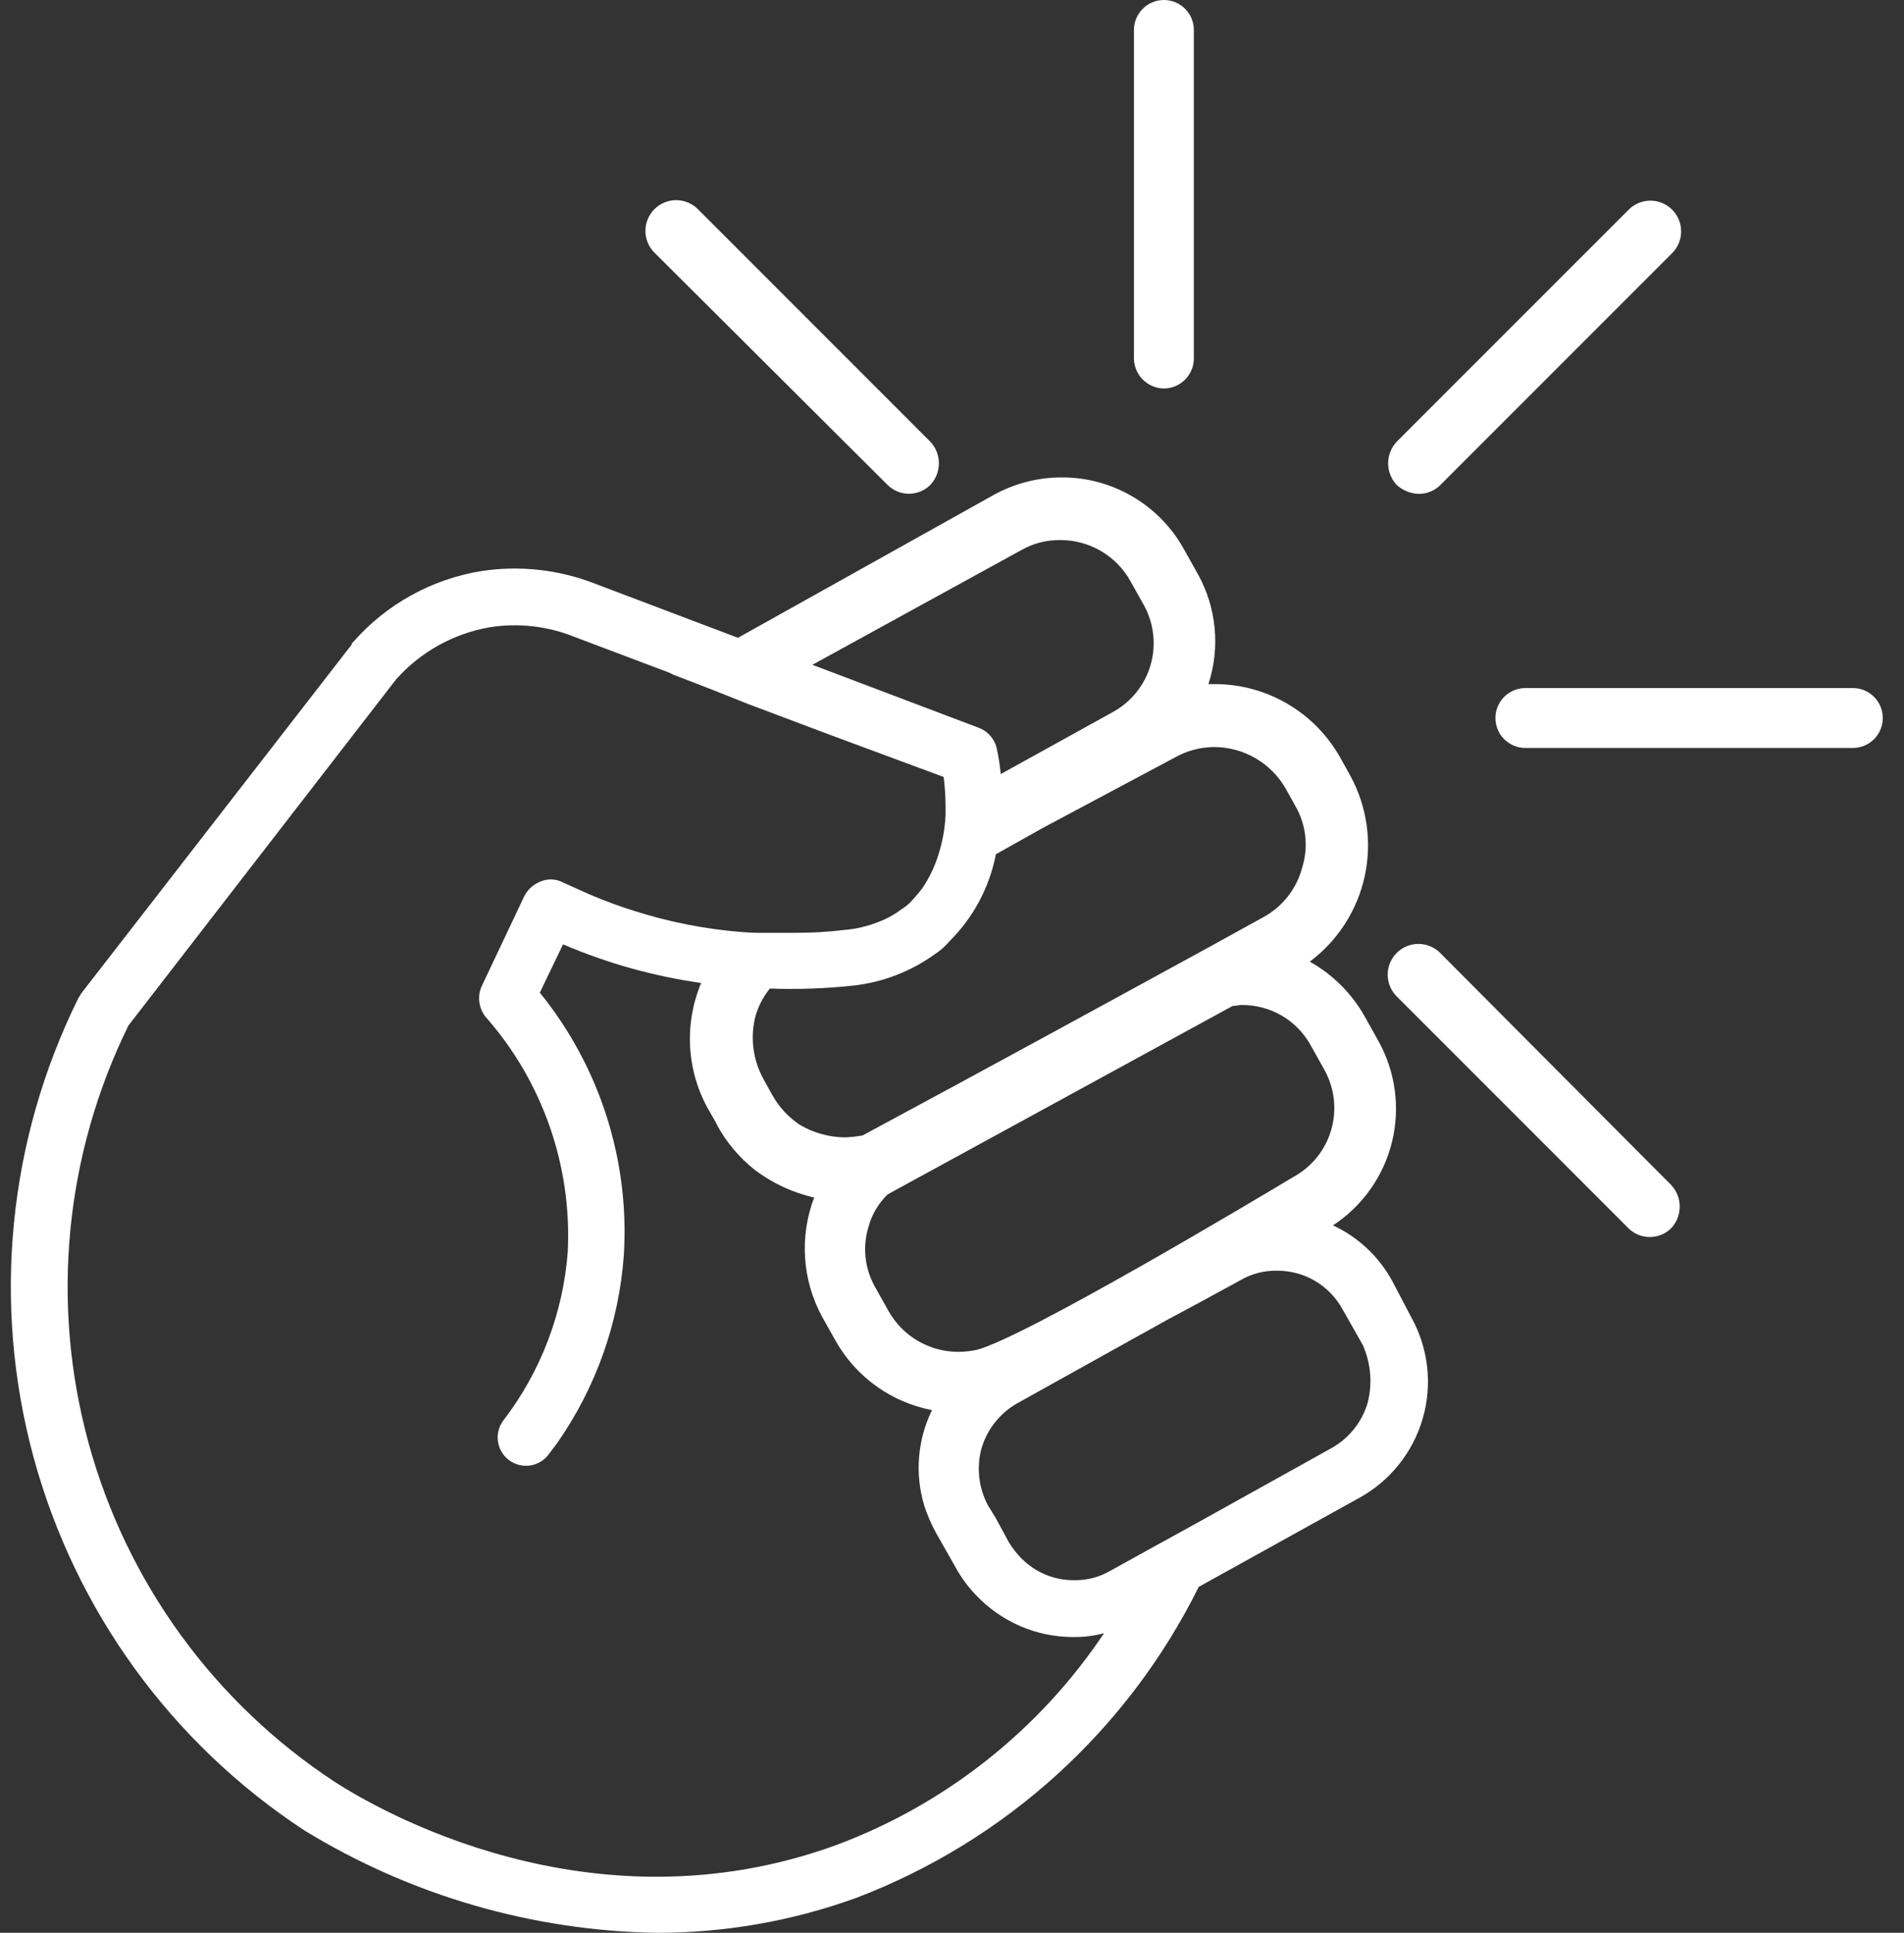 <svg width="68" height="69" viewBox="0 0 68 69" fill="none" xmlns="http://www.w3.org/2000/svg">
<rect x="0" y="0" width="68" height="69" fill="#333333" stroke="none"/>
<path d="M31.703 17.316C31.906 17.515 32.179 17.627 32.462 17.627C32.746 17.627 33.019 17.515 33.221 17.316C33.421 17.107 33.532 16.829 33.532 16.54C33.532 16.251 33.421 15.973 33.221 15.764L24.942 7.484C24.84 7.378 24.719 7.294 24.585 7.236C24.451 7.177 24.306 7.147 24.16 7.145C24.013 7.144 23.868 7.171 23.733 7.227C23.597 7.282 23.474 7.364 23.371 7.468C23.268 7.572 23.186 7.695 23.131 7.83C23.076 7.966 23.049 8.111 23.051 8.258C23.053 8.404 23.084 8.548 23.143 8.683C23.201 8.817 23.286 8.938 23.392 9.038L31.703 17.316Z" fill="white"/>
<path d="M51.434 34.019C51.229 33.813 50.949 33.697 50.658 33.697C50.367 33.697 50.088 33.813 49.882 34.019C49.676 34.225 49.56 34.504 49.56 34.795C49.56 35.086 49.676 35.365 49.882 35.571L58.162 43.851C58.364 44.05 58.637 44.161 58.921 44.161C59.205 44.161 59.477 44.05 59.68 43.851C59.879 43.642 59.99 43.364 59.99 43.075C59.99 42.786 59.879 42.508 59.68 42.299L51.434 34.019Z" fill="white"/>
<path d="M66.173 24.563H54.478C54.194 24.563 53.922 24.676 53.721 24.876C53.521 25.077 53.408 25.349 53.408 25.633C53.408 25.916 53.521 26.188 53.721 26.389C53.922 26.589 54.194 26.702 54.478 26.702H66.173C66.457 26.702 66.728 26.589 66.929 26.389C67.13 26.188 67.242 25.916 67.242 25.633C67.242 25.349 67.13 25.077 66.929 24.876C66.728 24.676 66.457 24.563 66.173 24.563Z" fill="white"/>
<path d="M50.68 17.631C50.821 17.631 50.961 17.603 51.091 17.549C51.221 17.495 51.34 17.416 51.439 17.317L59.719 9.037C59.925 8.831 60.041 8.552 60.041 8.261C60.041 7.97 59.925 7.69 59.719 7.485C59.617 7.383 59.496 7.302 59.363 7.247C59.23 7.191 59.087 7.163 58.943 7.163C58.652 7.163 58.373 7.279 58.167 7.485L49.887 15.764C49.687 15.974 49.576 16.252 49.576 16.541C49.576 16.83 49.687 17.108 49.887 17.317C50.105 17.514 50.387 17.625 50.68 17.631Z" fill="white"/>
<path d="M41.568 13.869C41.851 13.867 42.122 13.754 42.322 13.554C42.523 13.354 42.636 13.082 42.637 12.799V1.069C42.637 0.786 42.525 0.514 42.324 0.313C42.123 0.113 41.851 0 41.568 0C41.284 0 41.012 0.113 40.812 0.313C40.611 0.514 40.498 0.786 40.498 1.069V12.765C40.495 12.908 40.521 13.05 40.573 13.182C40.626 13.315 40.704 13.437 40.803 13.539C40.903 13.642 41.021 13.724 41.153 13.78C41.284 13.837 41.425 13.867 41.568 13.869Z" fill="white"/>
<path d="M49.712 45.711C49.237 44.848 48.499 44.16 47.606 43.745C48.659 43.056 49.412 41.993 49.713 40.771C50.014 39.549 49.84 38.258 49.227 37.159L48.744 36.296C48.283 35.472 47.602 34.791 46.778 34.33C47.775 33.584 48.471 32.505 48.738 31.289C49.005 30.072 48.826 28.801 48.233 27.706L47.884 27.079C47.441 26.276 46.792 25.606 46.003 25.139C45.215 24.672 44.316 24.424 43.399 24.422H43.157C43.369 23.776 43.444 23.093 43.379 22.416C43.314 21.739 43.109 21.083 42.778 20.489L42.295 19.627C41.865 18.842 41.23 18.188 40.459 17.733C39.688 17.278 38.809 17.039 37.914 17.043C37.069 17.044 36.239 17.257 35.499 17.663L26.356 22.769L21.251 20.837C19.958 20.332 18.555 20.177 17.184 20.388C15.404 20.678 13.781 21.581 12.595 22.941C12.561 22.941 12.561 22.975 12.561 23.01L2.901 35.464C2.867 35.533 2.832 35.569 2.797 35.636C0.28 40.719 -0.288 46.546 1.198 52.019C2.685 57.492 6.124 62.231 10.866 65.341C14.66 67.665 19.008 68.929 23.456 69C25.88 69.002 28.286 68.582 30.565 67.758C35.902 65.731 40.276 61.763 42.812 56.65L48.539 53.476C49.087 53.176 49.569 52.771 49.959 52.283C50.349 51.796 50.639 51.237 50.813 50.637C50.986 50.038 51.039 49.41 50.968 48.79C50.898 48.17 50.705 47.57 50.402 47.024L49.712 45.711ZM46.814 37.324L47.297 38.186C47.478 38.51 47.593 38.866 47.636 39.234C47.678 39.602 47.647 39.975 47.545 40.331C47.442 40.688 47.27 41.02 47.038 41.309C46.806 41.598 46.519 41.838 46.193 42.016C44.813 42.844 36.603 47.742 34.878 48.191C34.662 48.234 34.442 48.258 34.222 48.26C33.717 48.26 33.221 48.125 32.785 47.871C32.348 47.616 31.987 47.251 31.738 46.811L31.255 45.949C31.072 45.627 30.956 45.272 30.915 44.904C30.873 44.536 30.907 44.164 31.014 43.81C31.132 43.363 31.371 42.957 31.704 42.637L44.02 35.913C44.124 35.913 44.229 35.879 44.334 35.879C44.84 35.871 45.338 36.001 45.775 36.256C46.212 36.51 46.572 36.88 46.814 37.324ZM41.95 27.047C42.381 26.802 42.868 26.671 43.364 26.668C43.883 26.67 44.391 26.808 44.839 27.068C45.287 27.328 45.659 27.702 45.917 28.151L46.262 28.772C46.454 29.103 46.574 29.471 46.616 29.851C46.658 30.231 46.619 30.616 46.504 30.98C46.406 31.352 46.232 31.7 45.995 32.002C45.758 32.304 45.461 32.556 45.124 32.74L43.123 33.843C39.018 36.086 34.912 38.328 30.807 40.534C30.59 40.574 30.371 40.597 30.151 40.603C29.593 40.593 29.046 40.439 28.564 40.155C28.167 39.889 27.836 39.535 27.598 39.12L27.253 38.499C27.253 38.464 27.219 38.464 27.219 38.43C26.882 37.77 26.796 37.01 26.977 36.291C27.08 35.925 27.256 35.585 27.495 35.29C28.485 35.326 29.477 35.291 30.462 35.186C31.506 35.073 32.505 34.693 33.36 34.083C33.567 33.951 33.753 33.788 33.912 33.6C34.763 32.755 35.34 31.673 35.568 30.495L37.293 29.529L41.95 27.047ZM36.499 19.625C36.921 19.39 37.397 19.271 37.879 19.28C38.384 19.28 38.88 19.414 39.317 19.669C39.753 19.923 40.114 20.289 40.363 20.729L40.846 21.591C41.027 21.915 41.142 22.271 41.184 22.639C41.227 23.007 41.196 23.38 41.093 23.736C40.991 24.092 40.818 24.425 40.586 24.714C40.354 25.003 40.067 25.243 39.742 25.421L35.74 27.634C35.713 27.332 35.667 27.032 35.602 26.737C35.566 26.565 35.487 26.406 35.372 26.273C35.258 26.14 35.111 26.039 34.947 25.978L29.013 23.733L36.499 19.625ZM29.875 65.864C21.078 69.072 13.419 64.553 11.97 63.621C7.655 60.795 4.523 56.489 3.163 51.513C1.803 46.538 2.31 41.237 4.588 36.609L14.144 24.256C15.016 23.274 16.195 22.618 17.489 22.393C18.512 22.231 19.56 22.35 20.521 22.738L23.902 24.014L24.04 24.083L25.385 24.601L26.696 25.124L29.629 26.228L33.702 27.737C33.745 28.081 33.768 28.426 33.771 28.772V29.086C33.756 29.423 33.71 29.758 33.633 30.086C33.598 30.224 33.564 30.362 33.528 30.466C33.397 30.907 33.199 31.326 32.941 31.708C32.802 31.89 32.652 32.065 32.493 32.23C32.397 32.322 32.292 32.403 32.179 32.472C31.927 32.661 31.648 32.812 31.352 32.92C30.976 33.069 30.581 33.162 30.178 33.196C29.583 33.269 28.984 33.304 28.384 33.301H27.35C27.039 33.307 26.728 33.295 26.418 33.267C25.165 33.162 23.927 32.919 22.727 32.542C22.152 32.365 21.588 32.158 21.036 31.921L20.105 31.503C19.984 31.438 19.849 31.401 19.712 31.395C19.575 31.389 19.438 31.414 19.311 31.468C19.057 31.563 18.848 31.75 18.725 31.991L17.207 35.199C17.125 35.378 17.095 35.576 17.12 35.771C17.144 35.966 17.222 36.15 17.345 36.303C19.377 38.609 20.428 41.617 20.277 44.687C20.112 46.881 19.308 48.98 17.966 50.724C17.81 50.939 17.745 51.207 17.786 51.47C17.826 51.732 17.968 51.969 18.181 52.127C18.394 52.286 18.661 52.354 18.924 52.318C19.188 52.281 19.426 52.142 19.587 51.931L19.901 51.513C21.289 49.528 22.112 47.203 22.281 44.786C22.485 41.404 21.414 38.068 19.28 35.437L20.108 33.712C21.684 34.387 23.343 34.851 25.041 35.092C24.74 35.809 24.605 36.585 24.646 37.362C24.688 38.139 24.906 38.896 25.283 39.577L25.559 40.06L25.628 40.198C25.959 40.796 26.404 41.323 26.939 41.75C27.571 42.234 28.301 42.575 29.078 42.751C28.816 43.436 28.705 44.17 28.753 44.902C28.8 45.635 29.005 46.348 29.354 46.994L29.837 47.856C30.197 48.496 30.692 49.05 31.287 49.479C31.883 49.908 32.566 50.202 33.286 50.34C32.765 51.403 32.667 52.623 33.011 53.756C33.12 54.09 33.26 54.413 33.429 54.722L34.153 55.998C34.343 56.336 34.575 56.649 34.843 56.93C35.29 57.406 35.829 57.786 36.429 58.047C37.028 58.307 37.674 58.441 38.328 58.441C38.7 58.447 39.072 58.4 39.431 58.303C37.117 61.762 33.774 64.407 29.875 65.864ZM48.85 50.063C48.652 50.75 48.194 51.332 47.573 51.685L42.675 54.41L41.294 55.169L39.673 56.066C39.276 56.3 38.823 56.42 38.362 56.411C38.017 56.414 37.674 56.349 37.354 56.219C37.035 56.088 36.744 55.896 36.499 55.652C36.311 55.467 36.149 55.259 36.016 55.031L35.568 54.203L35.292 53.755C34.955 53.132 34.869 52.404 35.05 51.719C35.248 51.033 35.706 50.451 36.327 50.098L40.497 47.778L41.739 47.088L42.705 46.571L44.292 45.708C44.688 45.474 45.142 45.355 45.603 45.363C46.082 45.359 46.554 45.485 46.967 45.728C47.38 45.971 47.719 46.322 47.949 46.743L48.673 48.02C48.957 48.661 49.019 49.378 48.85 50.058V50.063Z" fill="white"/>
</svg>
